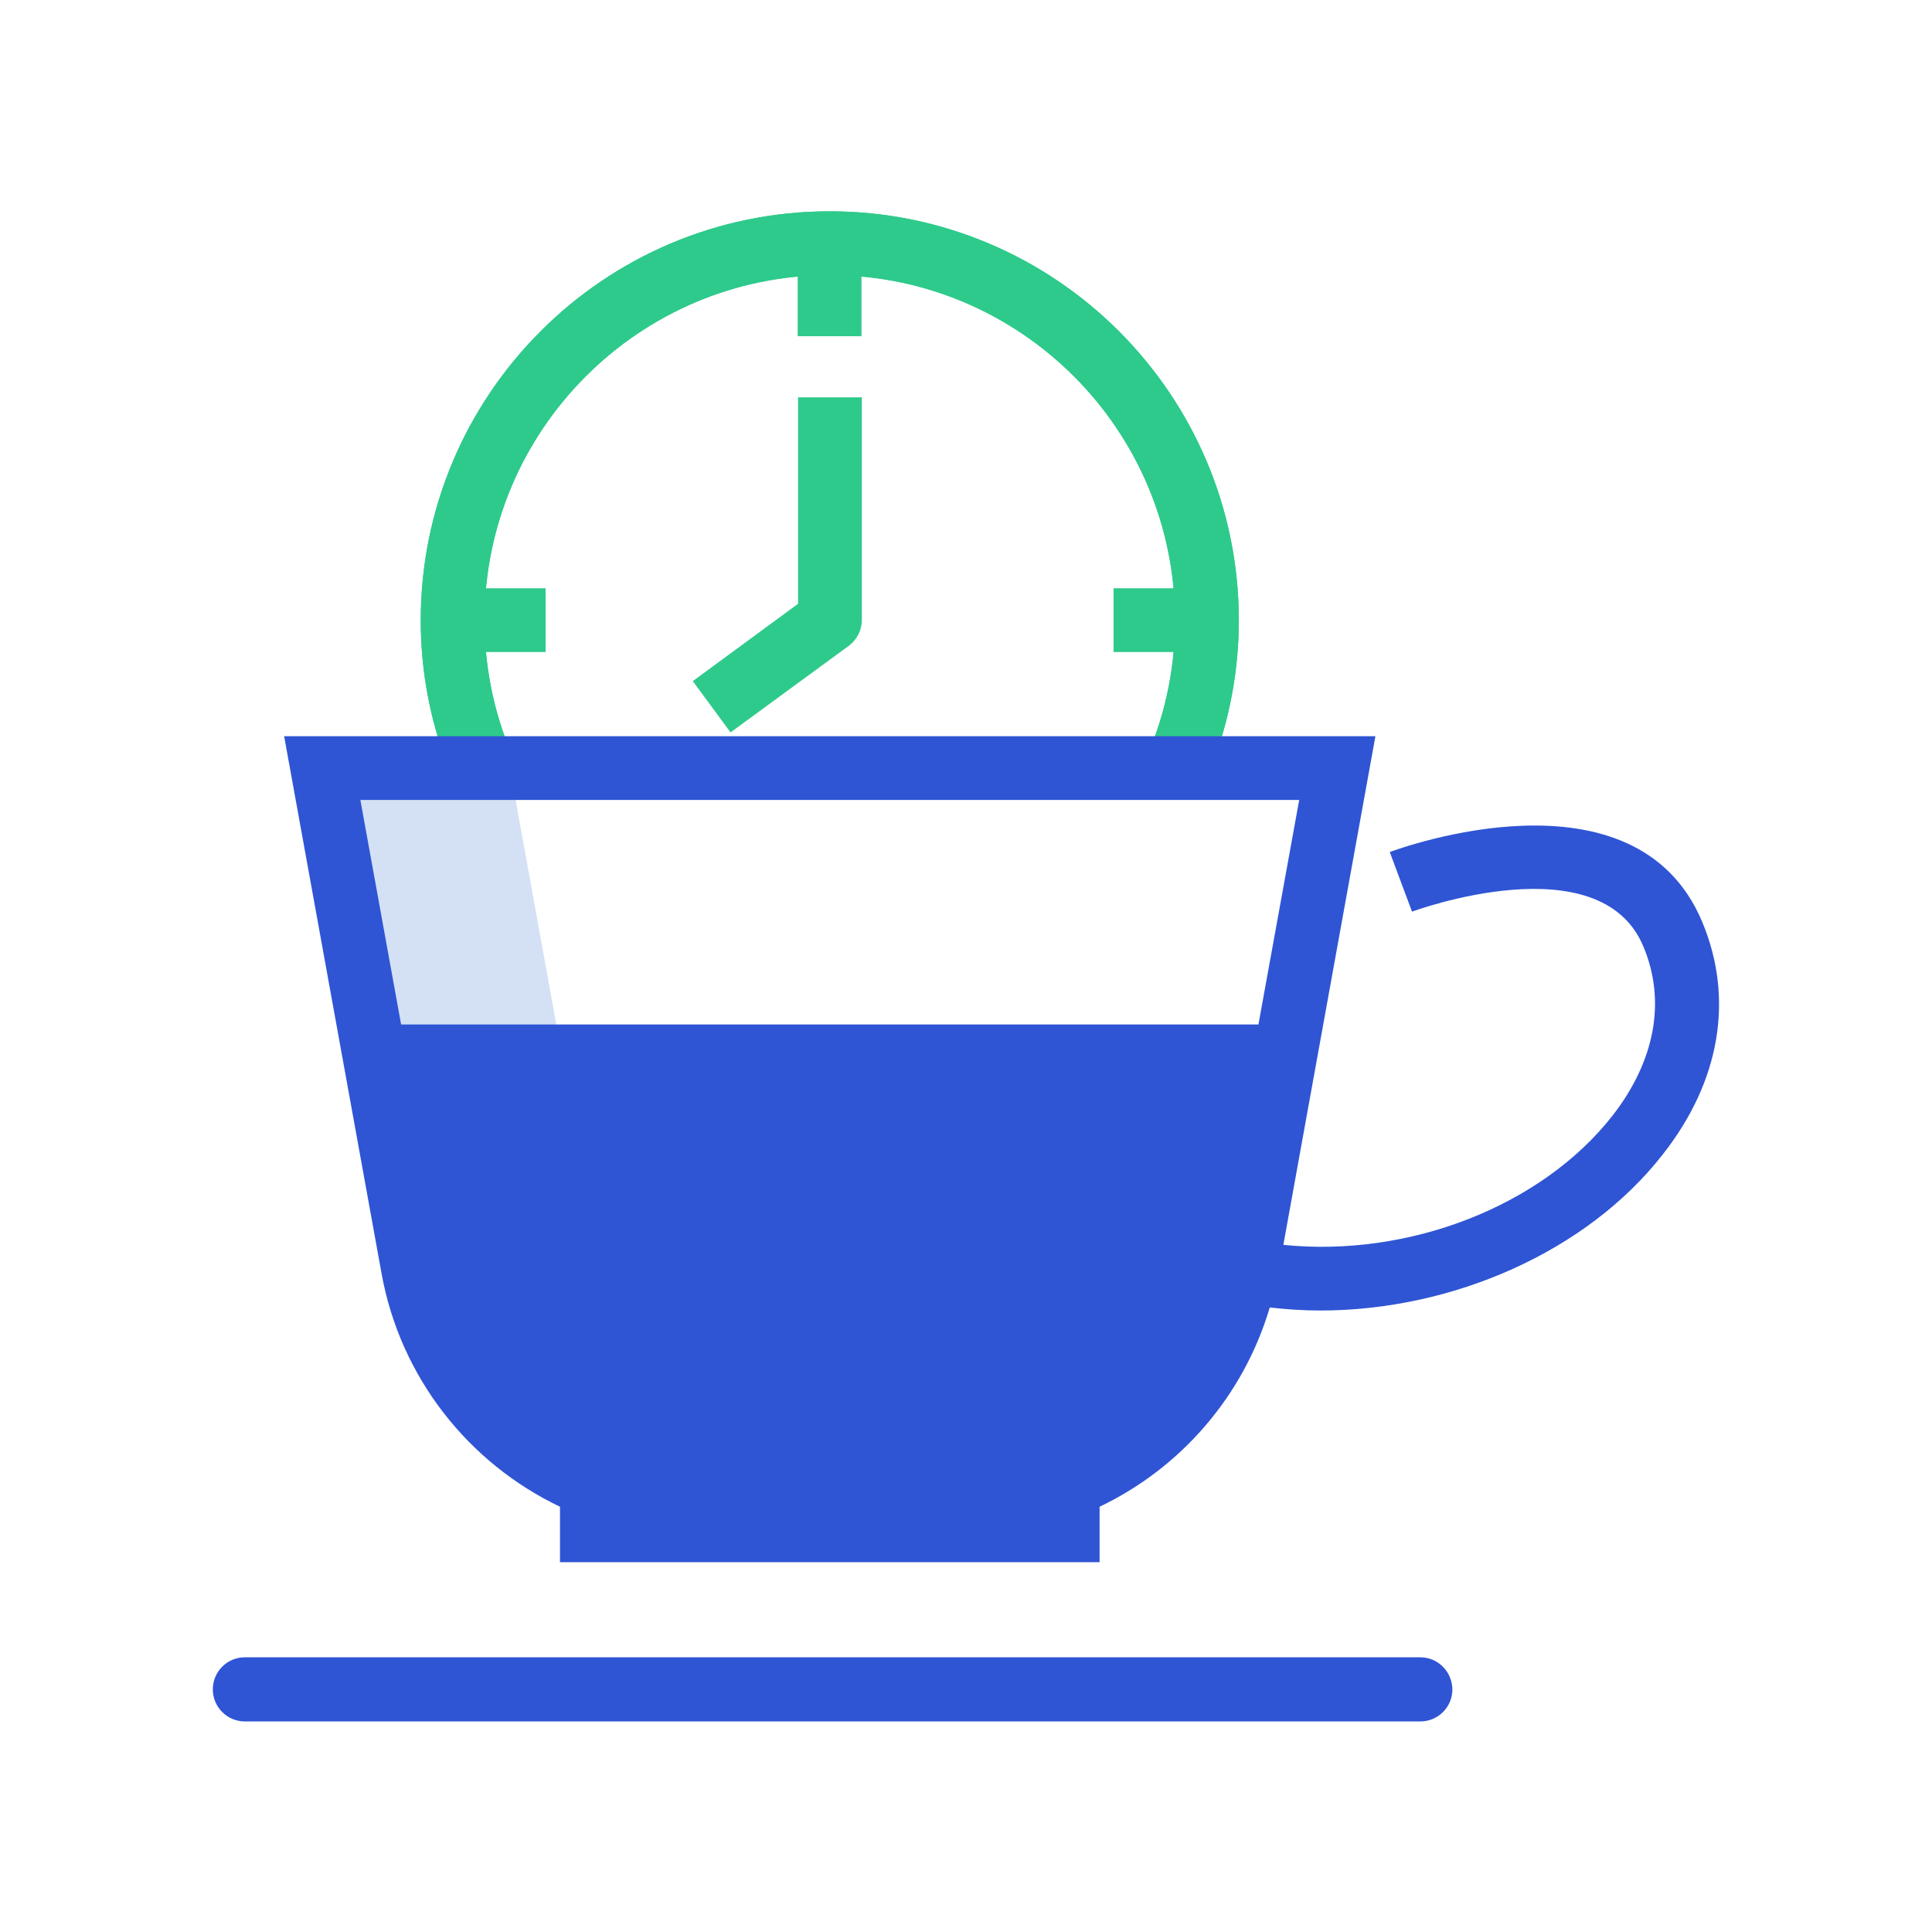 <?xml version="1.0" encoding="utf-8"?>
<!-- Generator: Adobe Illustrator 21.1.0, SVG Export Plug-In . SVG Version: 6.00 Build 0)  -->
<svg version="1.1" id="Layer_1" xmlns="http://www.w3.org/2000/svg" xmlns:xlink="http://www.w3.org/1999/xlink" x="0px" y="0px"
	 viewBox="0 0 512 512" style="enable-background:new 0 0 512 512;" xml:space="preserve">
<style type="text/css">
	.st0{fill:#D4E1F4;}
	.st1{fill:#2ECA8B;}
	.st2{fill:#2F55D4;}
	.st3{fill:none;}
	.st4{fill:#FFFFFF;}
	.st5{fill:none;stroke:#2ECA8B;stroke-width:8.504;stroke-linejoin:round;stroke-miterlimit:10;}
</style>
<g>
	<path class="st0" d="M159.1,335.9l-24-132.4H85.4l24,132.4c6.6,36.7,38.6,63.3,75.8,63.3h49.7C197.7,399.2,165.7,372.6,159.1,335.9
		z"/>
	<g>
		<g>
			<g>
				<path class="st1" d="M136.8,202.6c-5.4-11.6-8.4-24.6-8.4-38.2c0-50.4,41-91.5,91.5-91.5s91.5,41,91.5,91.5
					c0,13.6-3,26.6-8.4,38.2h18.3c4.5-11.9,7-24.8,7-38.2c0-59.8-48.6-108.4-108.4-108.4s-108.4,48.6-108.4,108.4
					c0,13.5,2.5,26.3,7,38.2H136.8z"/>
			</g>
		</g>
		<g>
			<g>
				<path class="st1" d="M136.8,202.6c-5.4-11.6-8.4-24.6-8.4-38.2c0-50.4,41-91.5,91.5-91.5s91.5,41,91.5,91.5
					c0,13.6-3,26.6-8.4,38.2h18.3c4.5-11.9,7-24.8,7-38.2c0-59.8-48.6-108.4-108.4-108.4s-108.4,48.6-108.4,108.4
					c0,13.5,2.5,26.3,7,38.2H136.8z"/>
			</g>
		</g>
		<g>
			<g>
				<path class="st1" d="M193.6,194.1l-10-13.6l27.9-20.5v-54.7h16.9v59c0,2.7-1.3,5.2-3.4,6.8L193.6,194.1z"/>
			</g>
		</g>
		<g>
			<g>
				<rect x="295.1" y="155.9" class="st1" width="24.7" height="16.9"/>
			</g>
		</g>
		<g>
			<g>
				<rect x="119.9" y="155.9" class="st1" width="24.7" height="16.9"/>
			</g>
		</g>
		<g>
			<g>
				<rect x="211.4" y="64.4" class="st1" width="16.9" height="24.7"/>
			</g>
		</g>
	</g>
	<g>
		<path class="st2" d="M451.1,244.3c-17.7-42.3-80.1-19.5-82.8-18.5l5.9,15.8c0.5-0.2,49.8-18.3,61.3,9.2
			c6.1,14.5,3.1,30.4-8.2,44.9c-18.8,24-54,37.6-87.2,34.2l24.4-134.8H75.3l25.8,142.3c5,27.8,23.2,50.4,47.3,61.9V414h143v-14.7
			c21.4-10.2,38.1-29.2,45.1-52.8c4.5,0.5,8.9,0.8,13.4,0.8c35.2,0,70.7-15.7,90.7-41.3C455.9,286.6,459.6,264.6,451.1,244.3z
			 M344.3,212l-10.8,59.5H106.3L95.5,212H344.3z"/>
		<path class="st2" d="M376.4,439.2H64.9c-4.7,0-8.5,3.8-8.5,8.5c0,4.7,3.8,8.5,8.5,8.5h311.5c4.7,0,8.5-3.8,8.5-8.5
			C384.8,442.9,381,439.2,376.4,439.2z"/>
	</g>
</g>
</svg>
